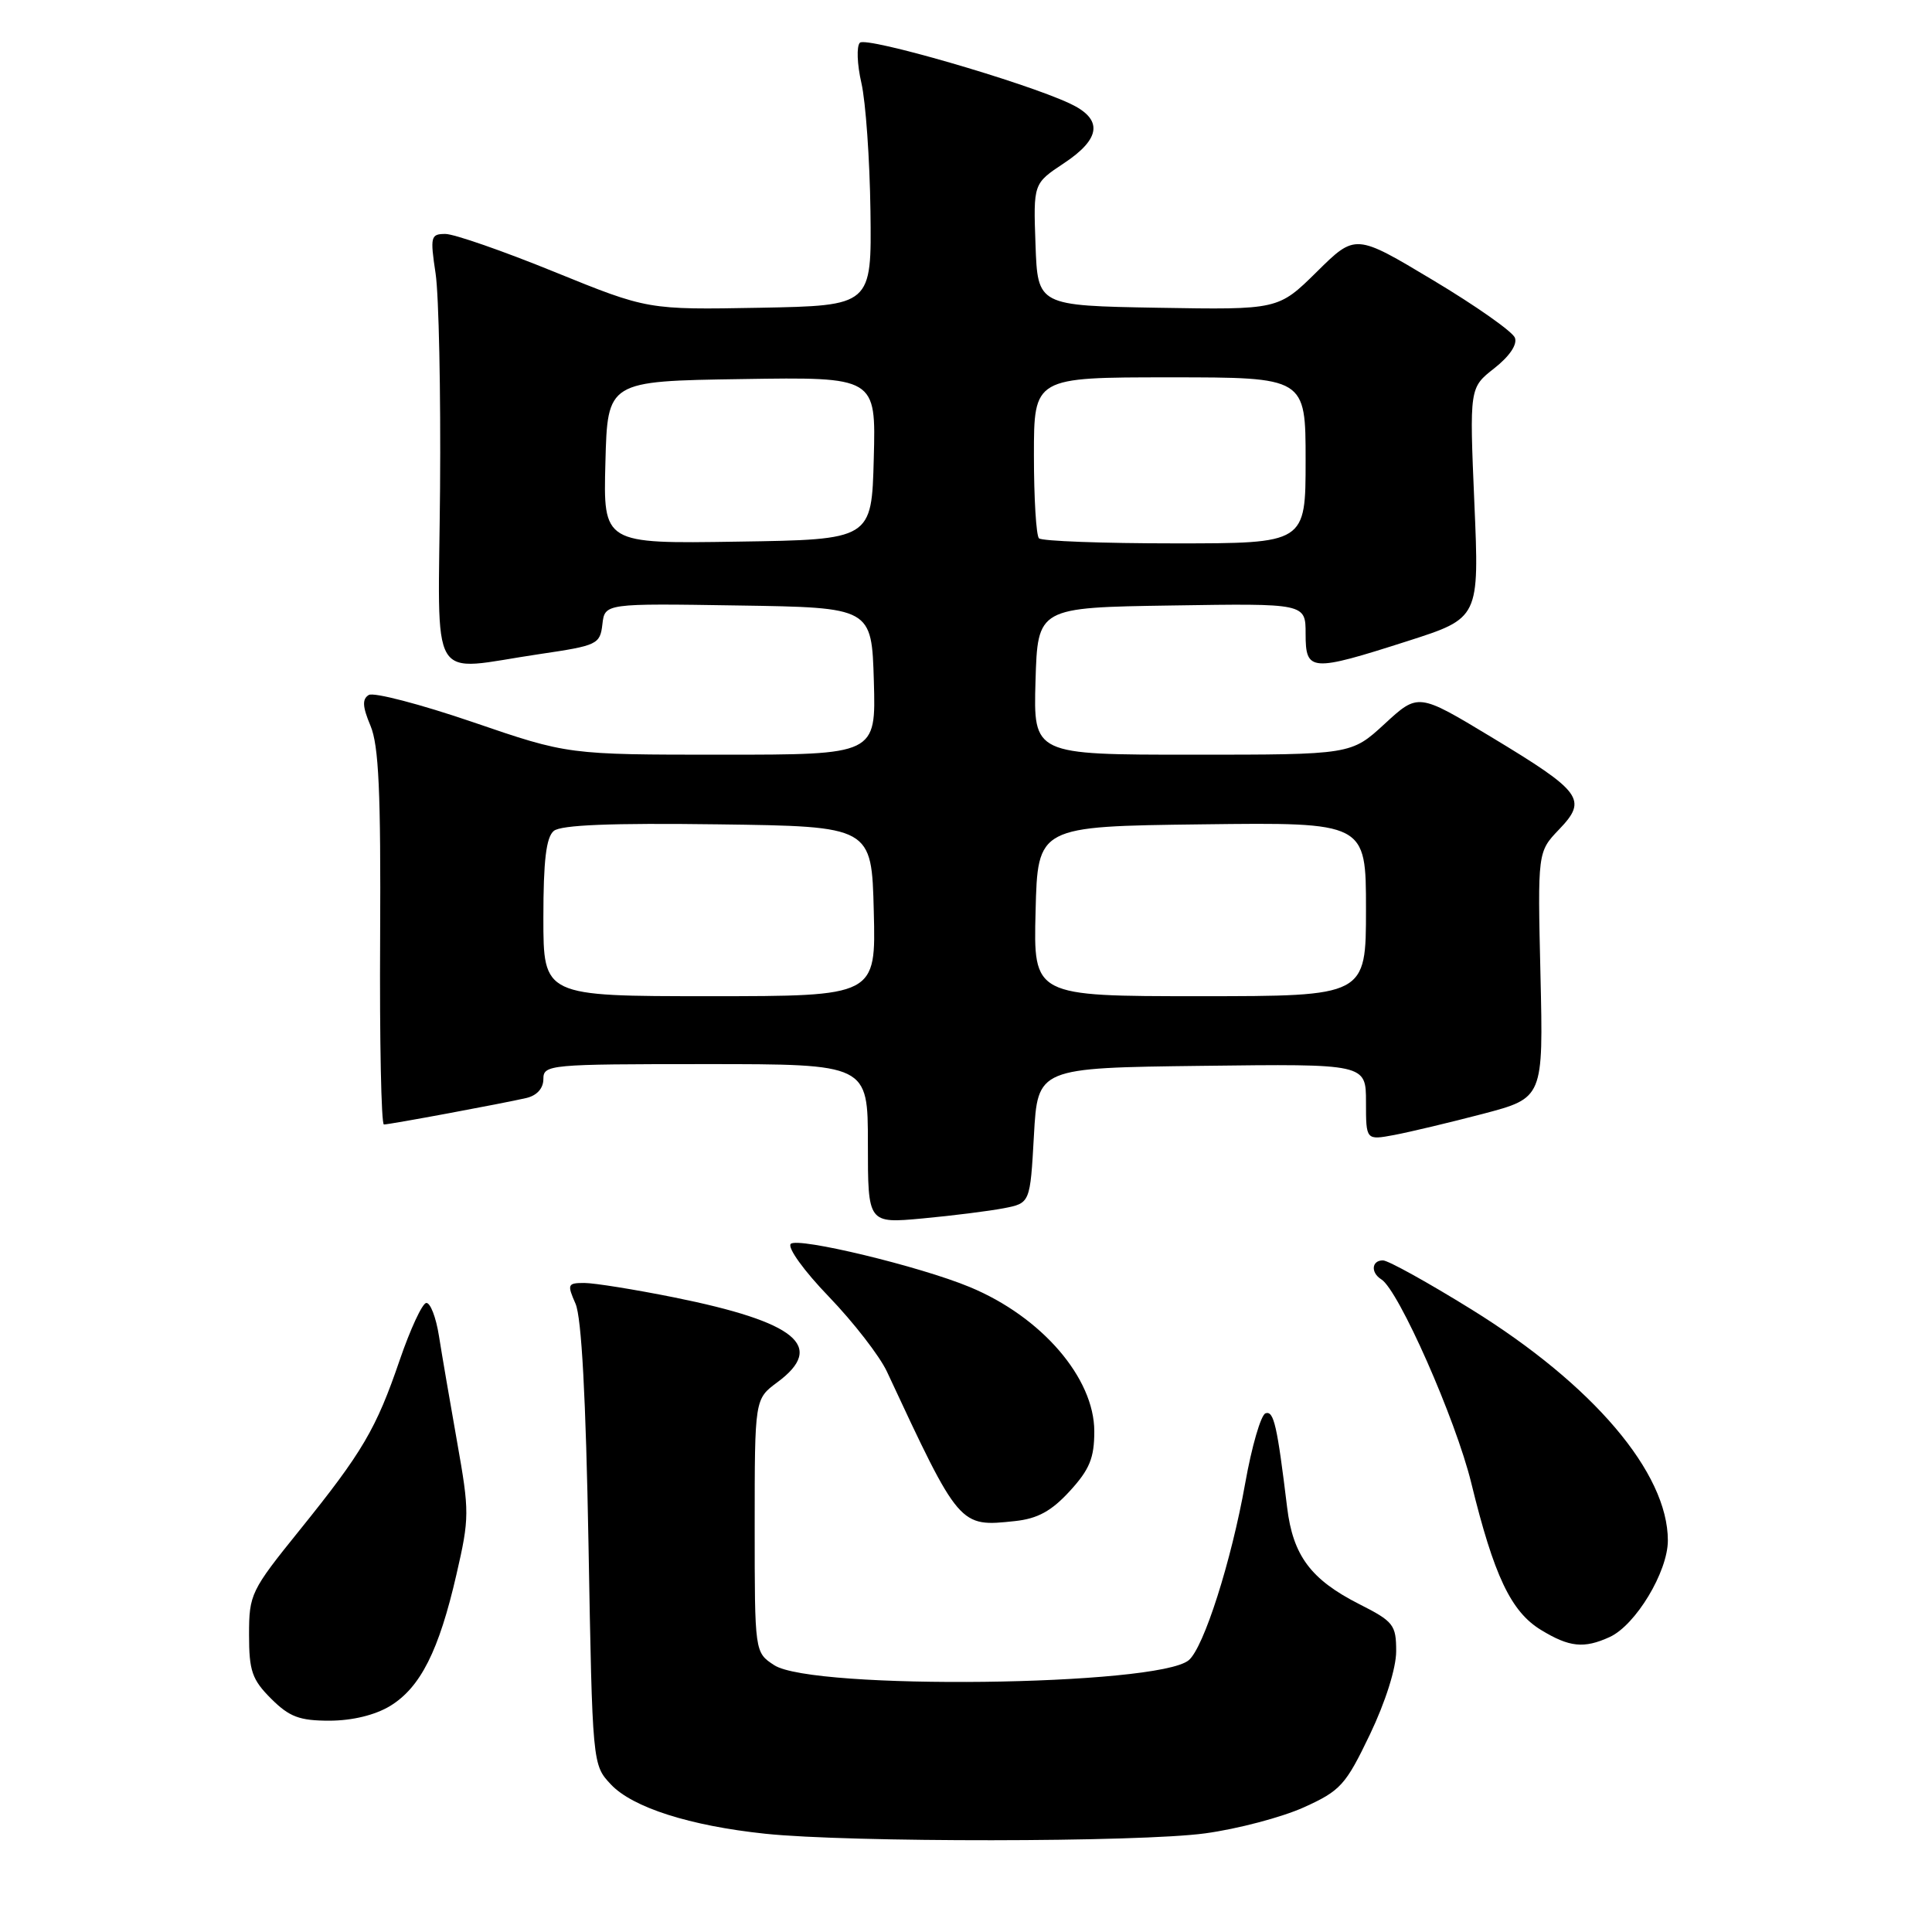 <?xml version="1.0" encoding="UTF-8" standalone="no"?>
<!DOCTYPE svg PUBLIC "-//W3C//DTD SVG 1.1//EN" "http://www.w3.org/Graphics/SVG/1.1/DTD/svg11.dtd" >
<svg xmlns="http://www.w3.org/2000/svg" xmlns:xlink="http://www.w3.org/1999/xlink" version="1.1" viewBox="0 0 256 256">
 <g >
 <path fill="currentColor"
d=" M 159.68 242.93 C 163.98 242.35 169.87 240.79 172.77 239.48 C 177.63 237.28 178.30 236.54 181.52 229.83 C 183.59 225.50 185.00 221.03 185.00 218.80 C 185.00 215.30 184.66 214.86 180.10 212.55 C 173.69 209.30 171.32 206.12 170.55 199.73 C 169.23 188.87 168.79 186.90 167.69 187.27 C 167.08 187.47 165.86 191.66 164.99 196.57 C 163.15 206.90 159.50 218.34 157.51 219.99 C 153.38 223.42 107.65 223.97 102.58 220.64 C 100.00 218.95 100.00 218.95 100.00 202.17 C 100.00 185.38 100.00 185.38 103.00 183.16 C 109.45 178.39 105.53 175.18 89.32 171.91 C 84.09 170.86 78.74 170.00 77.43 170.00 C 75.21 170.00 75.13 170.18 76.26 172.75 C 77.06 174.59 77.63 185.14 77.98 204.67 C 78.50 233.84 78.50 233.84 80.95 236.45 C 83.82 239.50 91.41 241.93 101.40 242.98 C 112.48 244.15 151.00 244.12 159.68 242.93 Z  M 51.71 226.04 C 55.71 223.59 58.16 218.74 60.48 208.63 C 62.21 201.13 62.21 200.31 60.58 191.13 C 59.64 185.83 58.55 179.47 58.16 177.00 C 57.77 174.53 57.01 172.57 56.47 172.65 C 55.94 172.73 54.37 176.12 52.98 180.17 C 49.84 189.36 48.05 192.40 39.68 202.78 C 33.24 210.76 33.00 211.25 33.00 216.60 C 33.00 221.40 33.39 222.55 35.92 225.08 C 38.35 227.50 39.67 228.00 43.67 228.00 C 46.70 227.99 49.70 227.26 51.71 226.04 Z  M 213.28 216.92 C 216.73 215.35 221.00 208.26 221.00 204.12 C 221.00 195.15 211.10 183.50 195.00 173.52 C 189.22 169.94 183.94 167.01 183.25 167.01 C 181.74 167.00 181.60 168.63 183.03 169.52 C 185.32 170.93 192.89 188.07 194.95 196.50 C 197.95 208.78 200.21 213.55 204.18 215.97 C 207.95 218.27 209.88 218.47 213.28 216.92 Z  M 141.75 197.58 C 144.38 194.71 145.00 193.19 145.00 189.66 C 145.00 182.59 138.01 174.48 128.50 170.54 C 121.89 167.79 105.70 163.90 104.78 164.82 C 104.30 165.30 106.53 168.40 109.84 171.83 C 113.10 175.22 116.55 179.67 117.52 181.74 C 127.15 202.39 127.11 202.34 134.50 201.55 C 137.49 201.23 139.32 200.23 141.75 197.58 Z  M 133.00 160.10 C 136.50 159.42 136.50 159.42 137.00 150.46 C 137.50 141.50 137.50 141.50 159.25 141.23 C 181.00 140.96 181.00 140.96 181.00 146.03 C 181.00 151.09 181.00 151.09 184.75 150.39 C 186.81 150.00 192.10 148.74 196.50 147.59 C 204.50 145.48 204.50 145.48 204.12 129.18 C 203.74 112.88 203.74 112.88 206.59 109.90 C 210.39 105.94 209.64 104.93 197.60 97.66 C 187.92 91.82 187.92 91.82 183.48 95.91 C 179.04 100.00 179.04 100.00 157.99 100.00 C 136.93 100.00 136.93 100.00 137.21 90.25 C 137.50 80.50 137.50 80.50 155.25 80.23 C 173.00 79.95 173.00 79.95 173.00 83.98 C 173.00 89.01 173.67 89.06 186.50 84.95 C 196.02 81.90 196.02 81.90 195.36 66.64 C 194.71 51.38 194.71 51.38 198.00 48.80 C 200.02 47.21 201.08 45.65 200.73 44.75 C 200.43 43.95 195.54 40.51 189.89 37.13 C 179.60 30.96 179.60 30.96 174.49 36.01 C 169.38 41.05 169.38 41.05 153.44 40.78 C 137.50 40.50 137.50 40.50 137.21 32.41 C 136.92 24.32 136.92 24.32 140.96 21.64 C 145.92 18.36 146.18 15.78 141.75 13.71 C 135.66 10.86 114.78 4.82 113.94 5.66 C 113.48 6.12 113.57 8.52 114.14 11.00 C 114.71 13.48 115.25 21.12 115.34 28.00 C 115.50 40.50 115.50 40.50 100.66 40.78 C 85.83 41.05 85.83 41.05 73.47 36.03 C 66.67 33.26 60.17 31.00 59.02 31.00 C 57.07 31.00 56.98 31.34 57.72 36.25 C 58.15 39.14 58.41 51.96 58.31 64.75 C 58.09 91.44 56.54 88.87 71.50 86.67 C 79.16 85.54 79.51 85.38 79.82 82.72 C 80.14 79.95 80.14 79.95 97.82 80.23 C 115.50 80.50 115.50 80.50 115.79 90.25 C 116.07 100.00 116.07 100.00 95.66 100.00 C 75.25 100.00 75.25 100.00 62.64 95.68 C 55.70 93.31 49.50 91.69 48.86 92.09 C 47.97 92.64 48.03 93.64 49.09 96.16 C 50.19 98.76 50.47 104.97 50.37 124.25 C 50.29 137.86 50.52 149.00 50.87 149.00 C 51.65 149.00 66.69 146.20 69.75 145.49 C 71.15 145.16 72.00 144.21 72.00 142.98 C 72.00 141.07 72.74 141.00 93.50 141.00 C 115.00 141.00 115.00 141.00 115.00 151.56 C 115.00 162.12 115.00 162.12 122.25 161.45 C 126.24 161.08 131.07 160.47 133.00 160.10 Z  M 72.00 121.62 C 72.00 114.03 72.37 110.94 73.38 110.10 C 74.34 109.31 80.95 109.04 95.13 109.23 C 115.50 109.50 115.50 109.50 115.78 120.75 C 116.07 132.00 116.07 132.00 94.03 132.00 C 72.00 132.00 72.00 132.00 72.00 121.62 Z  M 137.22 120.75 C 137.50 109.50 137.50 109.50 159.25 109.23 C 181.00 108.96 181.00 108.96 181.00 120.48 C 181.00 132.00 181.00 132.00 158.97 132.00 C 136.93 132.00 136.93 132.00 137.22 120.75 Z  M 80.22 61.27 C 80.50 50.50 80.50 50.50 98.28 50.23 C 116.07 49.95 116.07 49.95 115.78 60.73 C 115.50 71.50 115.50 71.50 97.72 71.77 C 79.93 72.05 79.93 72.05 80.22 61.27 Z  M 137.67 71.33 C 137.30 70.97 137.00 66.02 137.00 60.33 C 137.00 50.00 137.00 50.00 155.00 50.00 C 173.00 50.00 173.00 50.00 173.00 61.00 C 173.00 72.00 173.00 72.00 155.67 72.00 C 146.13 72.00 138.03 71.70 137.67 71.33 Z "/>
</g>
</svg>